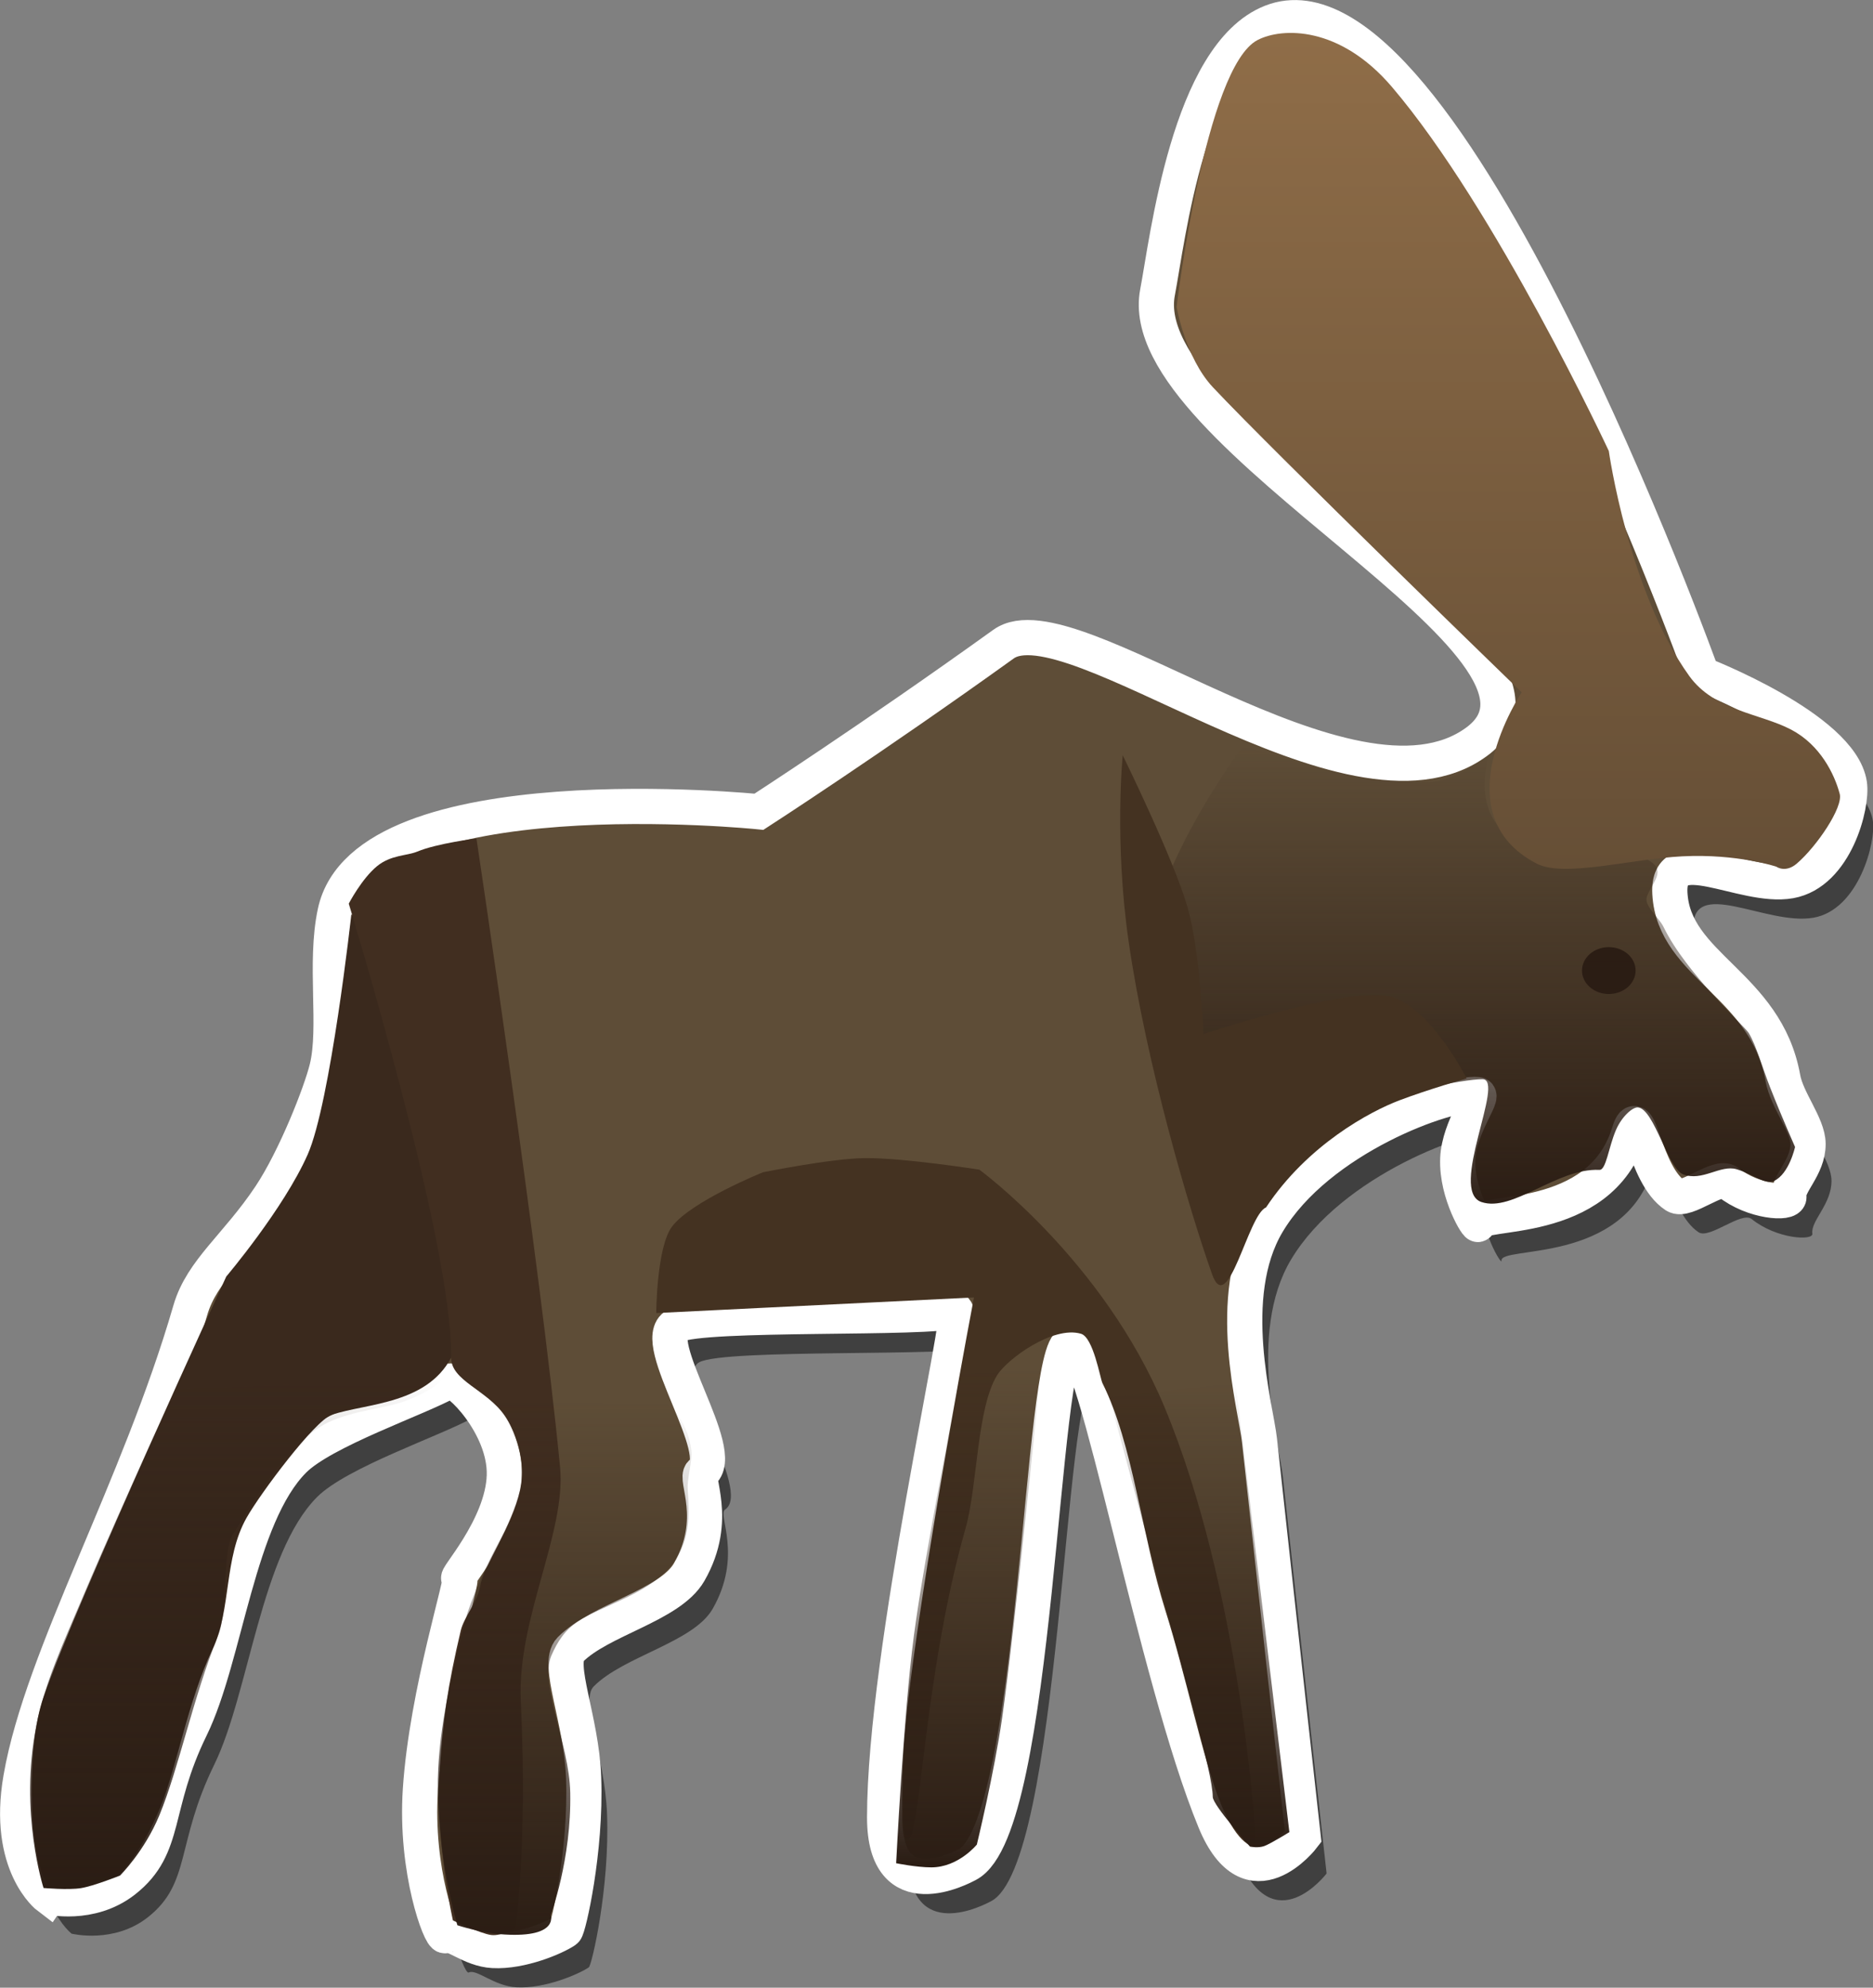 <svg version="1.1" xmlns="http://www.w3.org/2000/svg" xmlns:xlink="http://www.w3.org/1999/xlink" width="26.621" height="28.235" viewBox="0,0,26.621,28.235"><rect x="0" y="0" width="26.621" height="28.235" fill="#808080" stroke="none"/><defs><linearGradient x1="248.379" y1="176.347" x2="248.379" y2="182.94" gradientUnits="userSpaceOnUse" id="color-1"><stop offset="0" stop-color="#2b1d14" stop-opacity="0"/><stop offset="1" stop-color="#2b1d14"/></linearGradient><linearGradient x1="248.002" y1="166.225" x2="248.002" y2="178.1" gradientUnits="userSpaceOnUse" id="color-2"><stop offset="0" stop-color="#8f6d48"/><stop offset="1" stop-color="#664f36"/></linearGradient><linearGradient x1="229.389" y1="185.341" x2="229.389" y2="192.547" gradientUnits="userSpaceOnUse" id="color-3"><stop offset="0" stop-color="#2b1d14" stop-opacity="0"/><stop offset="1" stop-color="#2b1d14"/></linearGradient><linearGradient x1="234.948" y1="185.635" x2="234.948" y2="193.371" gradientUnits="userSpaceOnUse" id="color-4"><stop offset="0" stop-color="#2b1d14" stop-opacity="0"/><stop offset="1" stop-color="#2b1d14"/></linearGradient><linearGradient x1="240.36" y1="185.194" x2="240.36" y2="192.223" gradientUnits="userSpaceOnUse" id="color-5"><stop offset="0" stop-color="#2b1d14" stop-opacity="0"/><stop offset="1" stop-color="#2b1d14"/></linearGradient><linearGradient x1="243.654" y1="185.4" x2="243.654" y2="192.018" gradientUnits="userSpaceOnUse" id="color-6"><stop offset="0" stop-color="#2b1d14" stop-opacity="0"/><stop offset="1" stop-color="#2b1d14"/></linearGradient></defs><g transform="translate(-226.564,-165.757)"><g data-paper-data="{&quot;isPaintingLayer&quot;:true}" fill-rule="nonzero" stroke-linecap="butt" stroke-linejoin="miter" stroke-miterlimit="10" stroke-dasharray="" stroke-dashoffset="0" style="mix-blend-mode: normal"><path d="M227.587,193.229c0,0 -0.608,-0.457 -0.393,-1.692c0.302,-1.737 1.674,-4.114 2.408,-6.645c0.165,-0.569 0.66,-0.911 1.134,-1.621c0.356,-0.534 0.721,-1.463 0.808,-1.818c0.142,-0.582 -0.04,-1.489 0.116,-2.214c0.429,-1.999 6.024,-1.428 6.024,-1.428c0,0 1.604,-1.036 3.476,-2.381c0.953,-0.685 4.928,2.694 6.72,1.39c1.802,-1.312 -4.923,-4.351 -4.531,-6.387c0.142,-0.739 0.443,-3.377 1.619,-3.839c2.437,-0.956 6.118,9.265 6.118,9.265c0,0 1.975,0.764 2.097,1.559c0.046,0.296 -0.2,1.261 -0.843,1.375c-0.674,0.119 -1.749,-0.605 -1.709,0.175c0.053,1.037 1.367,1.291 1.606,2.625c0.056,0.315 0.356,0.666 0.358,0.935c0.003,0.336 -0.298,0.57 -0.272,0.753c0.015,0.104 -0.508,0.078 -0.862,-0.207c-0.144,-0.116 -0.6,0.289 -0.754,0.188c-0.452,-0.297 -0.508,-1.384 -0.655,-0.898c-0.412,1.365 -2.178,1.083 -2.147,1.302c0.011,0.078 -0.31,-0.427 -0.289,-0.927c0.019,-0.451 0.388,-0.899 0.283,-0.91c-0.417,-0.044 -2.264,0.611 -2.987,1.823c-0.623,1.044 -0.164,2.625 -0.114,3.088c0.335,3.073 0.621,5.63 0.621,5.63c0,0 -0.754,0.99 -1.254,-0.221c-0.853,-2.069 -1.694,-6.817 -2.052,-6.788c-0.43,0.035 -0.462,6.89 -1.465,7.404c-0.068,0.035 -1.178,0.642 -1.178,-0.668c-0,-2.343 1.141,-7.256 1.008,-7.202c-0.335,0.136 -3.597,0.018 -3.972,0.211c-0.407,0.209 0.761,1.831 0.362,2.096c-0.107,0.071 0.258,0.654 -0.176,1.41c-0.273,0.475 -1.265,0.671 -1.69,1.101c-0.199,0.201 0.16,0.991 0.19,1.816c0.039,1.045 -0.218,2.147 -0.259,2.174c-0.142,0.097 -0.626,0.306 -1.028,0.284c-0.32,-0.017 -0.57,-0.268 -0.68,-0.21c-0.064,0.034 -0.429,-0.92 -0.353,-2.074c0.092,-1.396 0.631,-3.04 0.556,-3.006c-0.117,0.054 0.618,-0.715 0.637,-1.461c0.018,-0.709 -0.68,-1.397 -0.787,-1.336c-0.444,0.25 -1.785,0.7 -2.206,1.121c-0.801,0.802 -0.966,2.788 -1.464,3.805c-0.548,1.12 -0.326,1.681 -0.944,2.167c-0.482,0.378 -1.075,0.233 -1.075,0.233z" fill-opacity="0.5" fill="#000000" stroke="none" stroke-width="0"/><path d="M227.254,192.706c0,0 -0.608,-0.457 -0.393,-1.692c0.302,-1.737 1.674,-4.114 2.408,-6.645c0.165,-0.569 0.66,-0.911 1.134,-1.621c0.356,-0.534 0.721,-1.463 0.808,-1.818c0.142,-0.582 -0.04,-1.489 0.116,-2.214c0.429,-1.999 6.024,-1.428 6.024,-1.428c0,0 1.604,-1.036 3.476,-2.381c0.953,-0.685 4.928,2.694 6.72,1.39c1.802,-1.312 -4.923,-4.351 -4.531,-6.387c0.142,-0.739 0.443,-3.377 1.619,-3.839c2.437,-0.956 6.118,9.265 6.118,9.265c0,0 1.975,0.764 2.097,1.559c0.046,0.296 -0.2,1.261 -0.843,1.375c-0.674,0.119 -1.749,-0.605 -1.709,0.175c0.053,1.037 1.367,1.291 1.606,2.625c0.056,0.315 0.356,0.666 0.358,0.935c0.003,0.336 -0.298,0.57 -0.272,0.753c0.015,0.104 -0.508,0.078 -0.862,-0.207c-0.144,-0.116 -0.6,0.289 -0.754,0.188c-0.452,-0.297 -0.508,-1.384 -0.655,-0.898c-0.412,1.365 -2.178,1.083 -2.147,1.302c0.011,0.078 -0.31,-0.427 -0.289,-0.927c0.019,-0.451 0.388,-0.899 0.283,-0.91c-0.417,-0.044 -2.264,0.611 -2.987,1.823c-0.623,1.044 -0.164,2.625 -0.114,3.088c0.335,3.073 0.621,5.63 0.621,5.63c0,0 -0.754,0.99 -1.254,-0.221c-0.853,-2.069 -1.694,-6.817 -2.052,-6.788c-0.43,0.035 -0.462,6.89 -1.465,7.404c-0.068,0.035 -1.178,0.642 -1.178,-0.668c-0,-2.343 1.141,-7.256 1.008,-7.202c-0.335,0.136 -3.597,0.018 -3.972,0.211c-0.407,0.209 0.761,1.831 0.362,2.096c-0.107,0.071 0.258,0.654 -0.176,1.41c-0.273,0.475 -1.265,0.671 -1.69,1.101c-0.199,0.201 0.16,0.991 0.19,1.816c0.039,1.045 -0.218,2.147 -0.259,2.174c-0.142,0.097 -0.626,0.306 -1.028,0.284c-0.32,-0.017 -0.57,-0.268 -0.68,-0.21c-0.064,0.034 -0.429,-0.92 -0.353,-2.074c0.092,-1.396 0.631,-3.04 0.556,-3.006c-0.117,0.054 0.618,-0.715 0.637,-1.461c0.018,-0.709 -0.68,-1.397 -0.787,-1.336c-0.444,0.25 -1.785,0.7 -2.206,1.121c-0.801,0.802 -0.966,2.788 -1.464,3.805c-0.548,1.12 -0.326,1.681 -0.944,2.167c-0.482,0.378 -1.075,0.233 -1.075,0.233z" fill="#5e4d37" stroke="#ffffff" stroke-width="0.5"/><path d="M249.811,179.544c0,0.184 -0.171,0.333 -0.381,0.333c-0.21,0 -0.381,-0.149 -0.381,-0.333c0,-0.184 0.171,-0.333 0.381,-0.333c0.21,0 0.381,0.149 0.381,0.333z" fill="#2b1d14" stroke="none" stroke-width="0"/><path d="M244.459,182.94c0,0 -1.572,-2.419 -1.633,-3.112c-0.127,-1.457 1.411,-3.481 1.411,-3.481c0,0 0.735,0.258 1.437,0.406c0.45,0.096 0.886,0.103 1.106,0.113c0.558,0.025 0.963,-0.445 0.963,-0.445c0,0 -0.26,0.701 0.168,1.129c0.225,0.225 0.425,0.411 0.869,0.42c0.432,0.009 0.959,-0.197 1.269,0.043c0.176,0.136 -0.01,0.297 -0.076,0.475c-0.051,0.137 0.162,0.286 0.238,0.442c0.316,0.651 1.147,1.403 1.207,1.5c0.108,0.176 0.194,0.494 0.304,0.772c0.175,0.445 0.355,0.848 0.355,0.848c0,0 -0.083,0.381 -0.298,0.482c-0.128,0.06 -0.302,-0.098 -0.533,-0.166c-0.232,-0.068 -0.49,0.179 -0.761,0.072c-0.218,-0.086 -0.409,-0.926 -0.64,-0.95c-0.075,-0.008 -0.231,0.128 -0.314,0.322c-0.106,0.248 -0.139,0.57 -0.235,0.565c-0.606,-0.026 -1.23,0.607 -1.676,0.457c-0.475,-0.159 0.347,-1.745 0.014,-1.745c-0.271,0 -1.312,0.193 -1.855,0.524c-0.889,0.541 -1.317,1.328 -1.317,1.328z" fill="url(#color-1)" stroke="none" stroke-width="0"/><path d="M248.192,175.592c0,0 -3.508,-3.396 -4.389,-4.334c-0.392,-0.417 -0.516,-1.142 -0.516,-1.142c0,0 0.408,-3.409 1.152,-3.791c0.348,-0.179 1.165,-0.204 1.907,0.665c1.477,1.731 3.084,5.173 3.084,5.173c0,0 0.282,2 1.144,3.197c0.356,0.495 1.012,0.532 1.447,0.761c0.414,0.217 0.616,0.631 0.691,0.913c0.051,0.192 -0.329,0.75 -0.611,0.991c-0.161,0.137 -0.29,0.043 -0.29,0.043c0,0 -0.551,-0.186 -1.334,-0.147c-0.731,0.036 -1.681,0.305 -2.071,0.104c-1.372,-0.708 -0.214,-2.433 -0.214,-2.433z" fill="url(#color-2)" stroke="none" stroke-width="0"/><path d="M227.039,191.779c0,0 -0.114,-1.175 0.144,-1.916c0.493,-1.418 2.597,-5.973 2.597,-5.973c0,0 0.816,-0.963 1.157,-1.733c0.325,-0.735 0.621,-3.415 0.621,-3.415c0,0 1.094,1.36 1.172,2.524c0.017,0.25 0.478,3.253 0.282,3.702c-0.328,0.748 -1.251,0.718 -1.736,0.888c-0.241,0.084 -1.013,1.116 -1.208,1.462c-0.326,0.578 -0.212,1.293 -0.482,1.864c-0.356,0.753 -0.51,1.68 -0.739,2.239c-0.3,0.732 -0.621,0.988 -0.621,0.988c0,0 -0.774,0.231 -0.944,0.14c-0.176,-0.094 -0.241,-0.769 -0.241,-0.769z" fill="#3a291d" stroke="none" stroke-width="0"/><path d="M233.002,193.038c0,0 -0.254,-1.087 -0.185,-2.19c0.04,-0.635 0.108,-1.136 0.296,-1.93c0.046,-0.193 0.238,-0.403 0.277,-0.636c0.047,-0.282 0.454,-0.841 0.566,-1.362c0.095,-0.441 -0.083,-0.856 -0.218,-1.052c-0.256,-0.373 -0.768,-0.496 -0.762,-0.83c0.027,-1.605 -1.455,-6.445 -1.455,-6.445c0,0 0.184,-0.354 0.403,-0.533c0.198,-0.161 0.424,-0.145 0.57,-0.206c0.281,-0.117 0.842,-0.187 0.842,-0.187c0,0 0.917,6.112 1.188,8.929c0.09,0.934 -0.615,2.157 -0.558,3.332c0.098,2.034 -0.075,3.22 -0.075,3.22c0,0 -0.202,0.114 -0.345,0.096c-0.152,-0.019 -0.544,-0.207 -0.544,-0.207z" fill="#412e20" stroke="none" stroke-width="0"/><path d="M242.52,176.483c0,0 0.722,1.469 0.921,2.156c0.182,0.629 0.227,1.807 0.227,1.807c0,0 1.958,-0.653 2.609,-0.543c0.59,0.099 1.132,1.173 1.132,1.173c0,0 -0.543,0.155 -0.957,0.312c-0.414,0.157 -1.304,0.631 -1.894,1.521c-0.256,0.101 -0.542,1.583 -0.768,0.945c-0.321,-0.905 -0.933,-2.98 -1.185,-4.725c-0.205,-1.419 -0.084,-2.644 -0.084,-2.644z" fill="#443221" stroke="none" stroke-width="0"/><path d="M235.891,184.409c0,0 0.005,-0.939 0.225,-1.229c0.274,-0.361 1.293,-0.771 1.293,-0.771c0,0 0.97,-0.196 1.443,-0.201c0.542,-0.007 1.631,0.164 1.631,0.164c0,0 1.757,1.28 2.631,3.37c1.073,2.567 1.304,6.055 1.298,6.215c-0.003,0.066 -0.253,0.03 -0.503,-0.592c-0.246,-0.612 -0.488,-1.802 -0.78,-2.727c-0.344,-1.094 -0.458,-2.357 -0.896,-3.234c-0.032,-0.064 -0.129,-0.65 -0.305,-0.701c-0.398,-0.117 -1.05,0.359 -1.193,0.591c-0.289,0.469 -0.277,1.573 -0.447,2.171c-0.616,2.171 -0.632,4.474 -0.836,4.43c-0.063,-0.014 -0.117,-0.899 0.033,-2.101c0.286,-2.281 0.922,-5.607 0.922,-5.607z" fill="#443221" stroke="none" stroke-width="0"/><path d="M227.183,192.576c0,0 -0.348,-1.075 -0.103,-2.303c0.123,-0.618 0.39,-1.192 0.648,-1.803c0.39,-0.925 0.799,-1.822 0.963,-2.187c0.17,-0.378 0.403,-0.795 0.403,-0.795l3.765,-0.147c0,0 -0.096,0.153 -0.552,0.323c-0.252,0.094 -0.735,0.133 -1.083,0.3c-0.578,0.277 -1.111,1.222 -1.346,1.584c-0.164,0.253 -0.061,1.063 -0.215,1.444c-0.359,0.894 -0.554,1.871 -0.833,2.549c-0.213,0.516 -0.561,0.859 -0.561,0.859c0,0 -0.371,0.148 -0.554,0.178c-0.18,0.029 -0.534,-0.002 -0.534,-0.002z" fill="url(#color-3)" stroke="none" stroke-width="0"/><path d="M233.065,193.106c0,0 -0.267,-0.864 -0.278,-1.941c-0.007,-0.729 0.166,-1.523 0.375,-2.336c0.097,-0.379 0.339,-0.889 0.509,-1.2c0.184,-0.337 0.294,-0.7 0.323,-0.868c0.066,-0.374 -0.369,-1.096 -0.369,-1.096l2.412,0.029c0,0 0.297,0.2 0.354,0.673c0.015,0.122 -0.061,0.399 -0.053,0.534c0.022,0.371 0.052,0.777 -0.272,1.139c-0.332,0.371 -0.958,0.533 -1.281,0.745c-0.197,0.129 -0.299,0.296 -0.383,0.486c-0.178,0.404 0.253,1.249 0.267,1.952c0.018,0.949 -0.278,1.736 -0.278,1.736c0,0 0.123,0.323 -0.653,0.278c-0.339,-0.02 -0.671,-0.131 -0.671,-0.131z" fill="url(#color-4)" stroke="none" stroke-width="0"/><path d="M239.301,192.223c0,0 0.105,-2.11 0.252,-3.229c0.156,-1.19 0.66,-3.712 0.66,-3.712l1.147,-0.088c0,0 -0.374,3.72 -0.553,4.967c-0.111,0.775 -0.359,1.798 -0.359,1.798c0,0 -0.262,0.324 -0.647,0.324c-0.214,0 -0.5,-0.059 -0.5,-0.059z" fill="url(#color-5)" stroke="none" stroke-width="0"/><path d="M244.33,191.988c0,0 -0.529,-0.589 -0.529,-0.706c0,-0.344 -0.426,-1.77 -0.798,-3.173c-0.331,-1.245 -0.672,-2.503 -0.672,-2.503l1.794,-0.206l0.765,6.382c0,0 -0.26,0.162 -0.356,0.198c-0.09,0.033 -0.203,0.008 -0.203,0.008z" fill="url(#color-6)" stroke="none" stroke-width="0"/></g></g></svg>